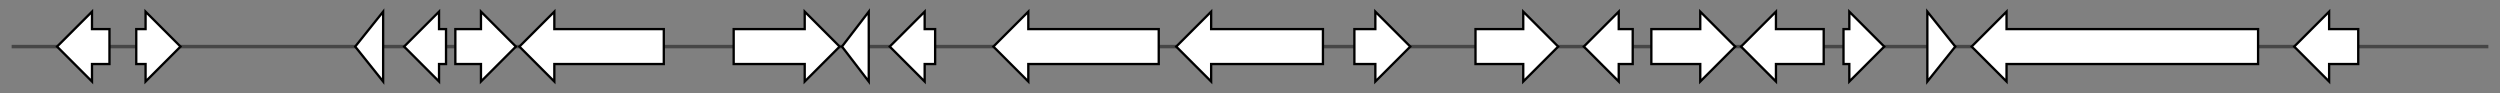 <svg version="1.1" baseProfile="full" xmlns="http://www.w3.org/2000/svg" width="2146.733" height="80">
	<rect width="100%" height="100%" fill="#808080" stroke="none"/>
	<g>
		<line x1="10" y1="40.0" x2="2136.733" y2="40.0" style="stroke:rgb(70,70,70); stroke-width:3 "/>
		<g>
			<title> (NaganishiaalbidaGCA012922605.1_004645)
hypothetical protein</title>
			<polygon class=" (NaganishiaalbidaGCA012922605.1_004645)
hypothetical protein" points="94,25 79,25 79,10 49,40 79,70 79,55 94,55" fill="rgb(255,255,255)" fill-opacity="1.0" stroke="rgb(0,0,0)" stroke-width="2"  />
		</g>
		<g>
			<title> (NaganishiaalbidaGCA012922605.1_004646)
hypothetical protein</title>
			<polygon class=" (NaganishiaalbidaGCA012922605.1_004646)
hypothetical protein" points="117,25 125,25 125,10 155,40 125,70 125,55 117,55" fill="rgb(255,255,255)" fill-opacity="1.0" stroke="rgb(0,0,0)" stroke-width="2"  />
		</g>
		<g>
			<title> (NaganishiaalbidaGCA012922605.1_004647)
hypothetical protein</title>
			<polygon class=" (NaganishiaalbidaGCA012922605.1_004647)
hypothetical protein" points="305,40 329,10 329,70" fill="rgb(255,255,255)" fill-opacity="1.0" stroke="rgb(0,0,0)" stroke-width="2"  />
		</g>
		<g>
			<title> (NaganishiaalbidaGCA012922605.1_004648)
hypothetical protein</title>
			<polygon class=" (NaganishiaalbidaGCA012922605.1_004648)
hypothetical protein" points="383,25 377,25 377,10 347,40 377,70 377,55 383,55" fill="rgb(255,255,255)" fill-opacity="1.0" stroke="rgb(0,0,0)" stroke-width="2"  />
		</g>
		<g>
			<title> (NaganishiaalbidaGCA012922605.1_004649)
hypothetical protein</title>
			<polygon class=" (NaganishiaalbidaGCA012922605.1_004649)
hypothetical protein" points="391,25 413,25 413,10 443,40 413,70 413,55 391,55" fill="rgb(255,255,255)" fill-opacity="1.0" stroke="rgb(0,0,0)" stroke-width="2"  />
		</g>
		<g>
			<title> (NaganishiaalbidaGCA012922605.1_004650)
hypothetical protein</title>
			<polygon class=" (NaganishiaalbidaGCA012922605.1_004650)
hypothetical protein" points="570,25 476,25 476,10 446,40 476,70 476,55 570,55" fill="rgb(255,255,255)" fill-opacity="1.0" stroke="rgb(0,0,0)" stroke-width="2"  />
		</g>
		<g>
			<title> (NaganishiaalbidaGCA012922605.1_004651)
hypothetical protein</title>
			<polygon class=" (NaganishiaalbidaGCA012922605.1_004651)
hypothetical protein" points="630,25 691,25 691,10 721,40 691,70 691,55 630,55" fill="rgb(255,255,255)" fill-opacity="1.0" stroke="rgb(0,0,0)" stroke-width="2"  />
		</g>
		<g>
			<title> (NaganishiaalbidaGCA012922605.1_004652)
hypothetical protein</title>
			<polygon class=" (NaganishiaalbidaGCA012922605.1_004652)
hypothetical protein" points="723,40 746,10 746,70" fill="rgb(255,255,255)" fill-opacity="1.0" stroke="rgb(0,0,0)" stroke-width="2"  />
		</g>
		<g>
			<title> (NaganishiaalbidaGCA012922605.1_004653)
hypothetical protein</title>
			<polygon class=" (NaganishiaalbidaGCA012922605.1_004653)
hypothetical protein" points="803,25 794,25 794,10 764,40 794,70 794,55 803,55" fill="rgb(255,255,255)" fill-opacity="1.0" stroke="rgb(0,0,0)" stroke-width="2"  />
		</g>
		<g>
			<title> (NaganishiaalbidaGCA012922605.1_004654)
hypothetical protein</title>
			<polygon class=" (NaganishiaalbidaGCA012922605.1_004654)
hypothetical protein" points="995,25 883,25 883,10 853,40 883,70 883,55 995,55" fill="rgb(255,255,255)" fill-opacity="1.0" stroke="rgb(0,0,0)" stroke-width="2"  />
		</g>
		<g>
			<title> (NaganishiaalbidaGCA012922605.1_004655)
hypothetical protein</title>
			<polygon class=" (NaganishiaalbidaGCA012922605.1_004655)
hypothetical protein" points="1136,25 1040,25 1040,10 1010,40 1040,70 1040,55 1136,55" fill="rgb(255,255,255)" fill-opacity="1.0" stroke="rgb(0,0,0)" stroke-width="2"  />
		</g>
		<g>
			<title> (NaganishiaalbidaGCA012922605.1_004656)
hypothetical protein</title>
			<polygon class=" (NaganishiaalbidaGCA012922605.1_004656)
hypothetical protein" points="1163,25 1181,25 1181,10 1211,40 1181,70 1181,55 1163,55" fill="rgb(255,255,255)" fill-opacity="1.0" stroke="rgb(0,0,0)" stroke-width="2"  />
		</g>
		<g>
			<title> (NaganishiaalbidaGCA012922605.1_004657)
hypothetical protein</title>
			<polygon class=" (NaganishiaalbidaGCA012922605.1_004657)
hypothetical protein" points="1267,25 1308,25 1308,10 1338,40 1308,70 1308,55 1267,55" fill="rgb(255,255,255)" fill-opacity="1.0" stroke="rgb(0,0,0)" stroke-width="2"  />
		</g>
		<g>
			<title> (NaganishiaalbidaGCA012922605.1_004658)
hypothetical protein</title>
			<polygon class=" (NaganishiaalbidaGCA012922605.1_004658)
hypothetical protein" points="1402,25 1390,25 1390,10 1360,40 1390,70 1390,55 1402,55" fill="rgb(255,255,255)" fill-opacity="1.0" stroke="rgb(0,0,0)" stroke-width="2"  />
		</g>
		<g>
			<title> (NaganishiaalbidaGCA012922605.1_004659)
hypothetical protein</title>
			<polygon class=" (NaganishiaalbidaGCA012922605.1_004659)
hypothetical protein" points="1418,25 1460,25 1460,10 1490,40 1460,70 1460,55 1418,55" fill="rgb(255,255,255)" fill-opacity="1.0" stroke="rgb(0,0,0)" stroke-width="2"  />
		</g>
		<g>
			<title> (NaganishiaalbidaGCA012922605.1_004660)
hypothetical protein</title>
			<polygon class=" (NaganishiaalbidaGCA012922605.1_004660)
hypothetical protein" points="1566,25 1525,25 1525,10 1495,40 1525,70 1525,55 1566,55" fill="rgb(255,255,255)" fill-opacity="1.0" stroke="rgb(0,0,0)" stroke-width="2"  />
		</g>
		<g>
			<title> (NaganishiaalbidaGCA012922605.1_004661)
hypothetical protein</title>
			<polygon class=" (NaganishiaalbidaGCA012922605.1_004661)
hypothetical protein" points="1583,25 1588,25 1588,10 1618,40 1588,70 1588,55 1583,55" fill="rgb(255,255,255)" fill-opacity="1.0" stroke="rgb(0,0,0)" stroke-width="2"  />
		</g>
		<g>
			<title> (NaganishiaalbidaGCA012922605.1_004662)
hypothetical protein</title>
			<polygon class=" (NaganishiaalbidaGCA012922605.1_004662)
hypothetical protein" points="1655,10 1679,40 1655,70" fill="rgb(255,255,255)" fill-opacity="1.0" stroke="rgb(0,0,0)" stroke-width="2"  />
		</g>
		<g>
			<title> (NaganishiaalbidaGCA012922605.1_004663)
hypothetical protein</title>
			<polygon class=" (NaganishiaalbidaGCA012922605.1_004663)
hypothetical protein" points="1939,25 1723,25 1723,10 1693,40 1723,70 1723,55 1939,55" fill="rgb(255,255,255)" fill-opacity="1.0" stroke="rgb(0,0,0)" stroke-width="2"  />
		</g>
		<g>
			<title> (NaganishiaalbidaGCA012922605.1_004664)
hypothetical protein</title>
			<polygon class=" (NaganishiaalbidaGCA012922605.1_004664)
hypothetical protein" points="2025,25 2000,25 2000,10 1970,40 2000,70 2000,55 2025,55" fill="rgb(255,255,255)" fill-opacity="1.0" stroke="rgb(0,0,0)" stroke-width="2"  />
		</g>
	</g>
</svg>
